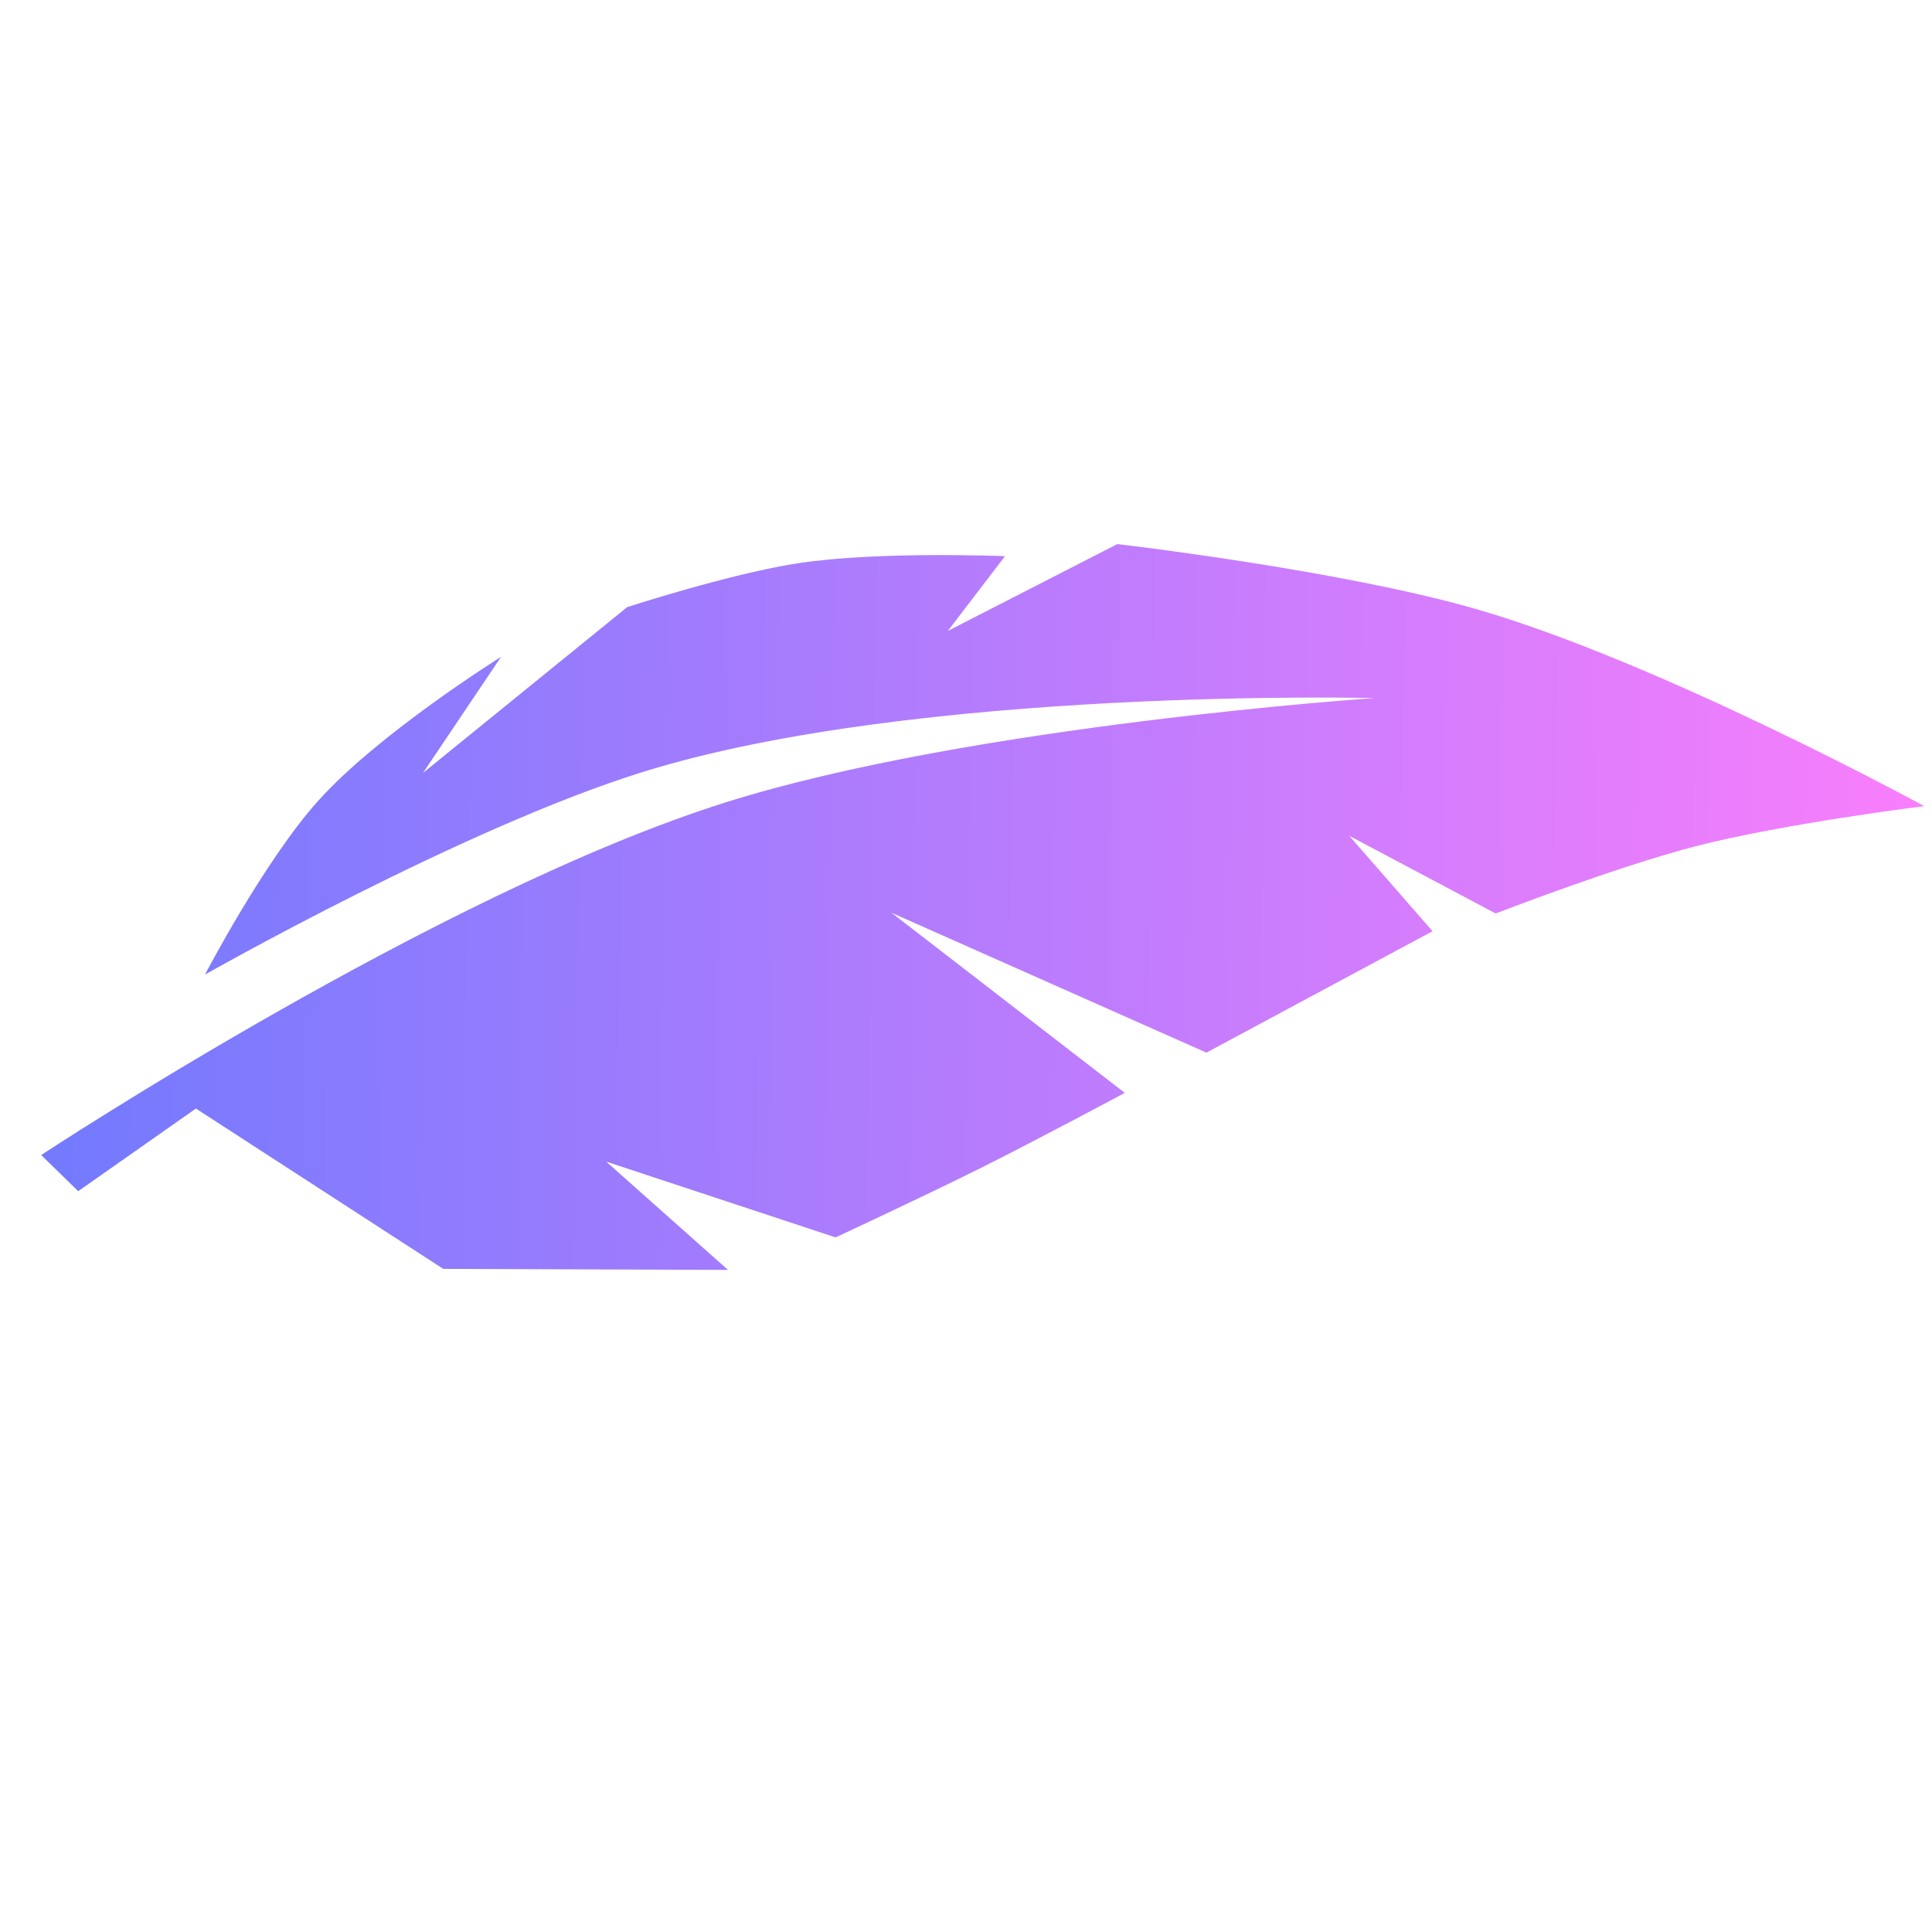 <svg width="161" height="161" viewBox="0 0 161 161" fill="none" xmlns="http://www.w3.org/2000/svg">
<path d="M141.307 70.521C148.617 68.633 160.348 67.176 160.348 67.176C160.348 67.176 138.226 55.104 122.847 50.709C111.5 47.467 93.108 45.341 93.108 45.341L78.989 52.577L83.749 46.347C83.749 46.347 73.21 45.919 66.575 46.926C60.871 47.791 52.265 50.594 52.265 50.594L35.252 64.409L41.754 54.737C41.754 54.737 31.564 61.101 26.504 66.746C22.004 71.767 17.084 81.214 17.084 81.214C17.084 81.214 38.566 69.005 53.547 64.338C76.401 57.217 114.533 58.173 114.533 58.173C114.533 58.173 80.883 60.441 60.494 66.857C36.582 74.381 3.432 96.254 3.432 96.254L6.518 99.265L16.326 92.379L36.94 105.741L60.666 105.826L50.517 96.801L69.633 103.116C69.633 103.116 77.064 99.663 81.76 97.317C86.478 94.96 93.734 91.074 93.734 91.074L74.29 76.061L100.535 87.719L119.379 77.6L112.441 69.652L124.641 76.124C124.641 76.124 134.659 72.237 141.307 70.521Z" fill="url(#paint0_linear)"/>
<defs>
<linearGradient id="paint0_linear" x1="160.118" y1="81.55" x2="-70.686" y2="77.853" gradientUnits="userSpaceOnUse">
<stop stop-color="#F97EFC"/>
<stop offset="1" stop-color="#3278FF"/>
</linearGradient>
</defs>
</svg>
